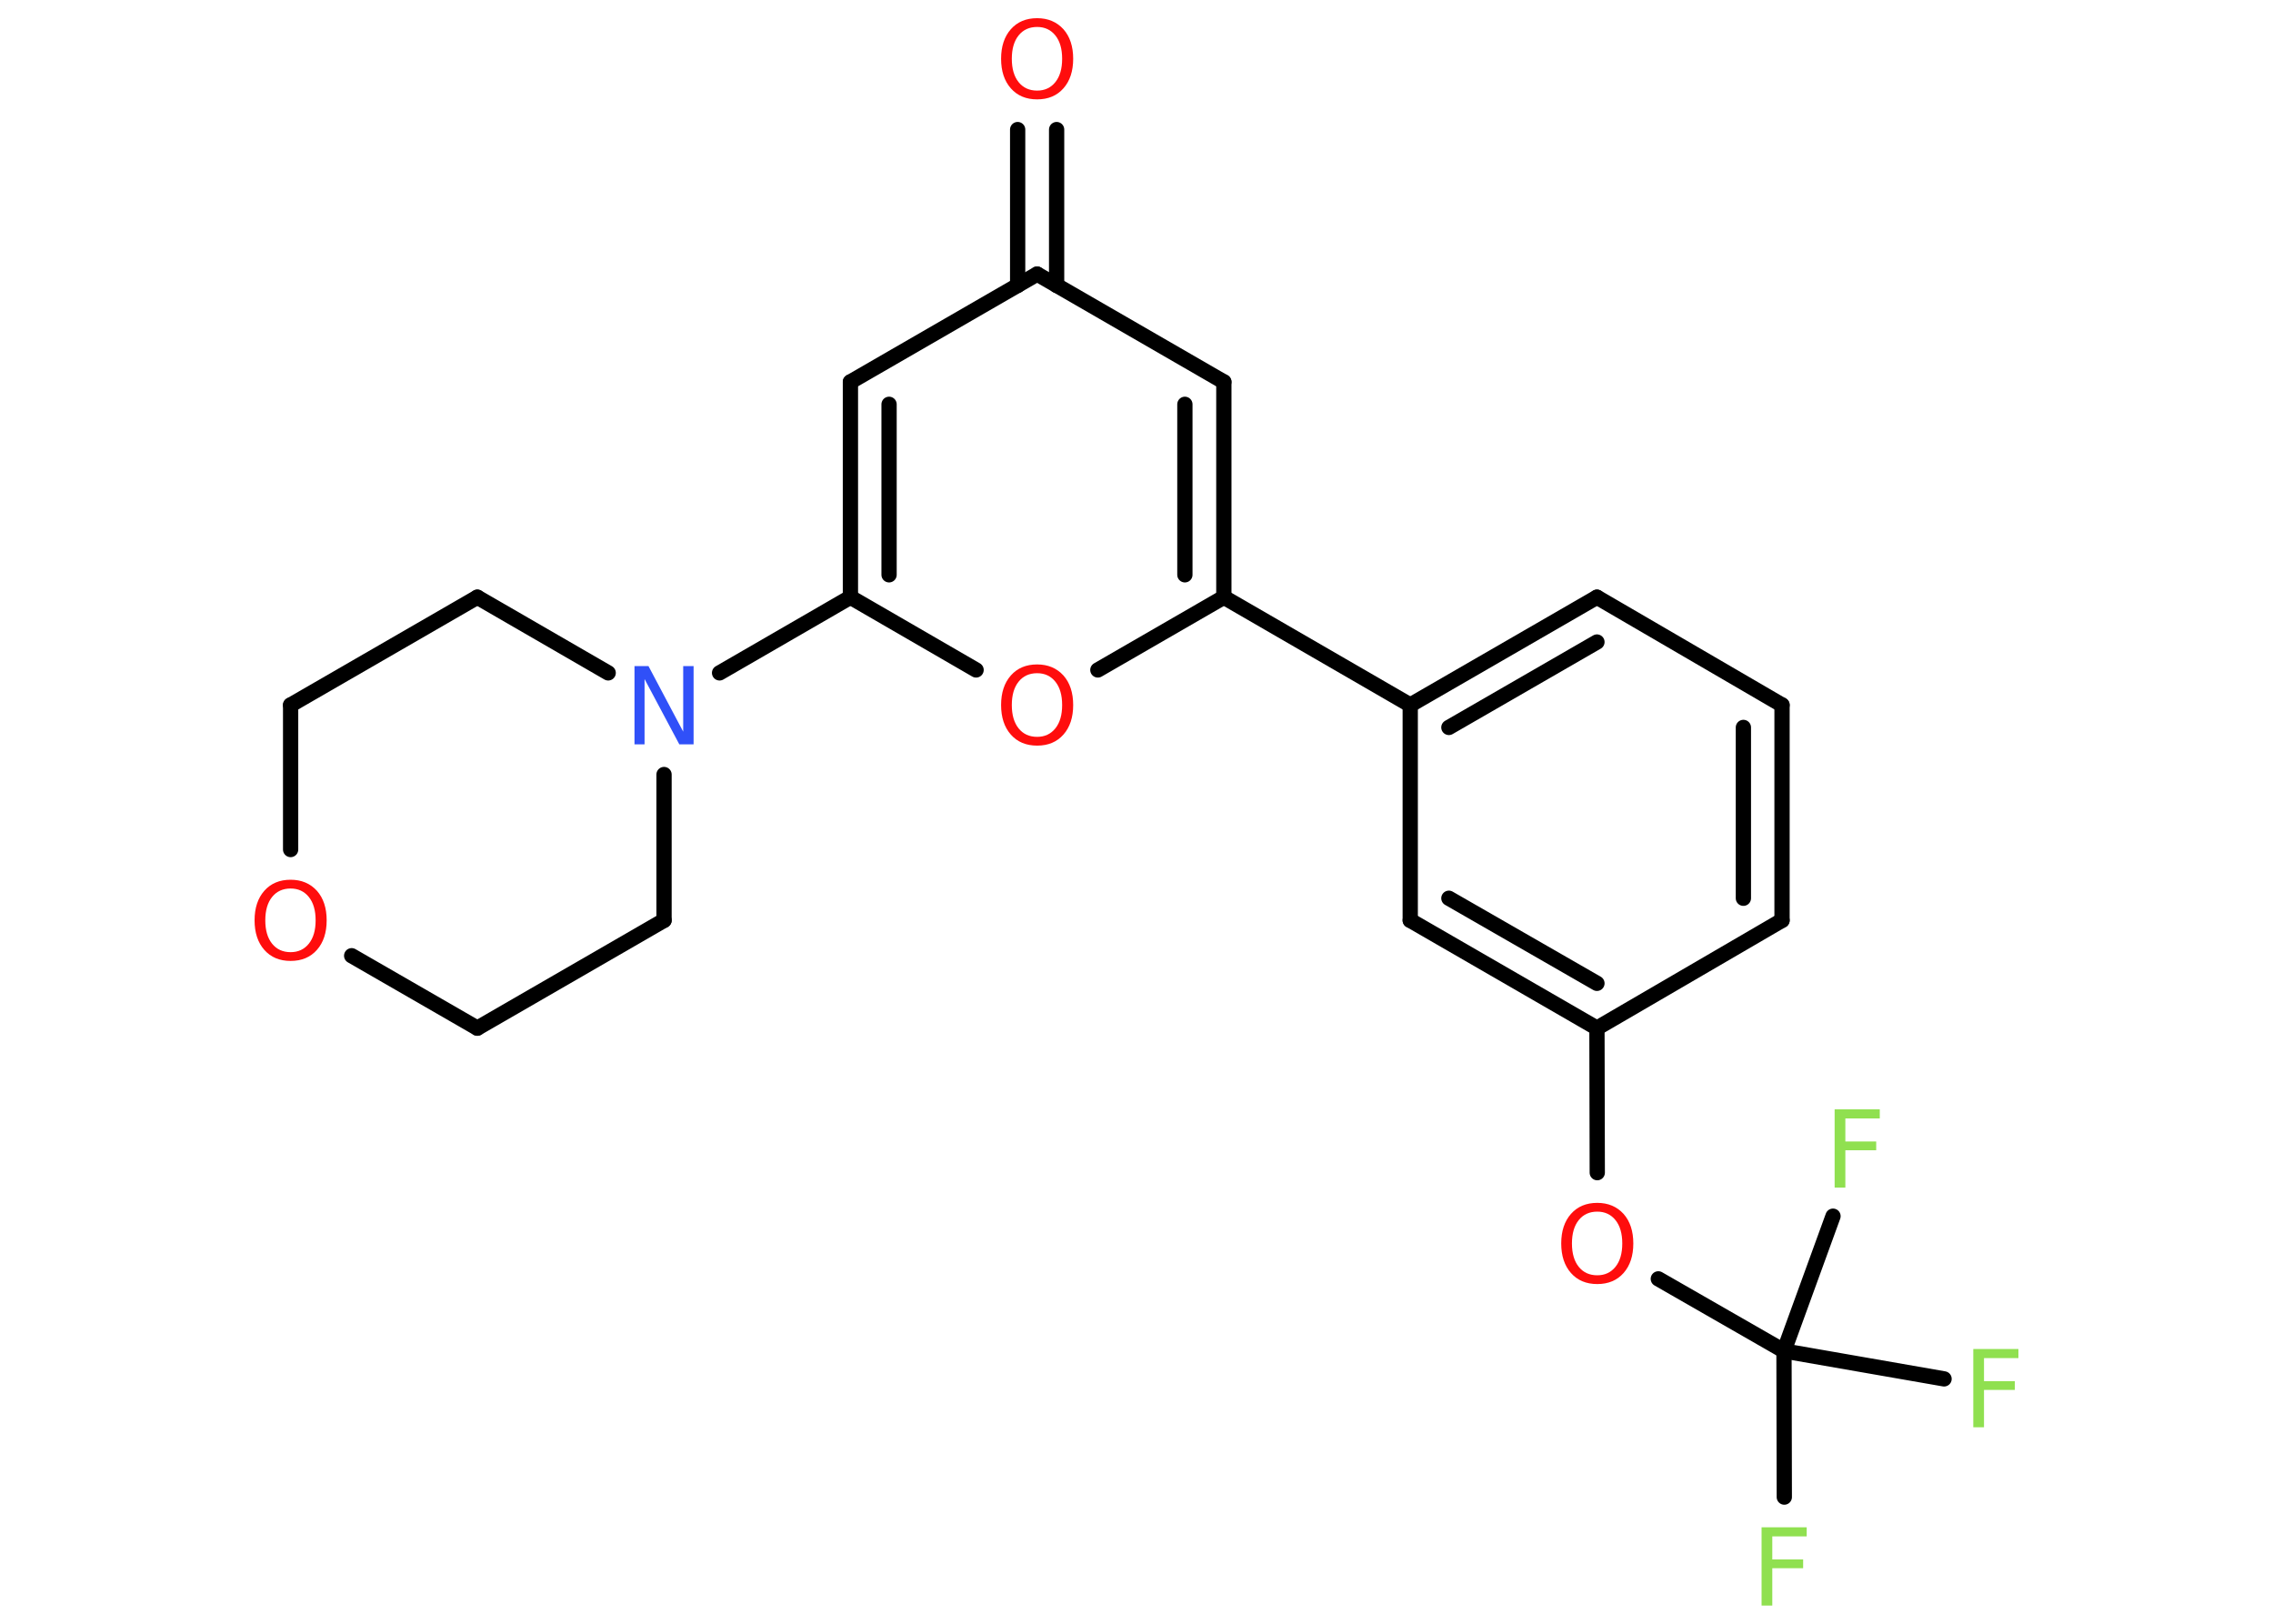 <?xml version='1.0' encoding='UTF-8'?>
<!DOCTYPE svg PUBLIC "-//W3C//DTD SVG 1.1//EN" "http://www.w3.org/Graphics/SVG/1.1/DTD/svg11.dtd">
<svg version='1.2' xmlns='http://www.w3.org/2000/svg' xmlns:xlink='http://www.w3.org/1999/xlink' width='70.0mm' height='50.0mm' viewBox='0 0 70.0 50.0'>
  <desc>Generated by the Chemistry Development Kit (http://github.com/cdk)</desc>
  <g stroke-linecap='round' stroke-linejoin='round' stroke='#000000' stroke-width='.47' fill='#FF0D0D'>
    <rect x='.0' y='.0' width='70.0' height='50.0' fill='#FFFFFF' stroke='none'/>
    <g id='mol1' class='mol'>
      <g id='mol1bnd1' class='bond'>
        <line x1='32.54' y1='3.99' x2='32.54' y2='8.79'/>
        <line x1='31.34' y1='3.99' x2='31.34' y2='8.79'/>
      </g>
      <line id='mol1bnd2' class='bond' x1='31.94' y1='8.44' x2='37.69' y2='11.76'/>
      <g id='mol1bnd3' class='bond'>
        <line x1='37.69' y1='18.39' x2='37.69' y2='11.76'/>
        <line x1='36.49' y1='17.7' x2='36.49' y2='12.45'/>
      </g>
      <line id='mol1bnd4' class='bond' x1='37.69' y1='18.39' x2='43.43' y2='21.71'/>
      <g id='mol1bnd5' class='bond'>
        <line x1='49.18' y1='18.39' x2='43.43' y2='21.71'/>
        <line x1='49.18' y1='19.77' x2='44.62' y2='22.4'/>
      </g>
      <line id='mol1bnd6' class='bond' x1='49.18' y1='18.39' x2='54.88' y2='21.71'/>
      <g id='mol1bnd7' class='bond'>
        <line x1='54.88' y1='28.34' x2='54.88' y2='21.71'/>
        <line x1='53.69' y1='27.66' x2='53.69' y2='22.4'/>
      </g>
      <line id='mol1bnd8' class='bond' x1='54.88' y1='28.34' x2='49.18' y2='31.66'/>
      <line id='mol1bnd9' class='bond' x1='49.18' y1='31.66' x2='49.19' y2='36.11'/>
      <line id='mol1bnd10' class='bond' x1='51.07' y1='39.38' x2='54.94' y2='41.6'/>
      <line id='mol1bnd11' class='bond' x1='54.94' y1='41.6' x2='54.95' y2='46.1'/>
      <line id='mol1bnd12' class='bond' x1='54.94' y1='41.6' x2='59.87' y2='42.46'/>
      <line id='mol1bnd13' class='bond' x1='54.94' y1='41.6' x2='56.45' y2='37.45'/>
      <g id='mol1bnd14' class='bond'>
        <line x1='43.43' y1='28.34' x2='49.18' y2='31.66'/>
        <line x1='44.62' y1='27.66' x2='49.18' y2='30.28'/>
      </g>
      <line id='mol1bnd15' class='bond' x1='43.43' y1='21.71' x2='43.43' y2='28.34'/>
      <line id='mol1bnd16' class='bond' x1='37.69' y1='18.39' x2='33.81' y2='20.63'/>
      <line id='mol1bnd17' class='bond' x1='30.06' y1='20.63' x2='26.19' y2='18.39'/>
      <line id='mol1bnd18' class='bond' x1='26.19' y1='18.39' x2='22.16' y2='20.72'/>
      <line id='mol1bnd19' class='bond' x1='20.45' y1='23.85' x2='20.45' y2='28.34'/>
      <line id='mol1bnd20' class='bond' x1='20.45' y1='28.34' x2='14.7' y2='31.66'/>
      <line id='mol1bnd21' class='bond' x1='14.7' y1='31.66' x2='10.83' y2='29.43'/>
      <line id='mol1bnd22' class='bond' x1='8.95' y1='26.16' x2='8.95' y2='21.71'/>
      <line id='mol1bnd23' class='bond' x1='8.95' y1='21.71' x2='14.7' y2='18.39'/>
      <line id='mol1bnd24' class='bond' x1='18.73' y1='20.72' x2='14.7' y2='18.39'/>
      <g id='mol1bnd25' class='bond'>
        <line x1='26.19' y1='11.76' x2='26.19' y2='18.39'/>
        <line x1='27.38' y1='12.45' x2='27.38' y2='17.7'/>
      </g>
      <line id='mol1bnd26' class='bond' x1='31.94' y1='8.44' x2='26.19' y2='11.76'/>
      <path id='mol1atm1' class='atom' d='M31.94 .83q-.36 .0 -.57 .26q-.21 .26 -.21 .72q.0 .46 .21 .72q.21 .26 .57 .26q.35 .0 .56 -.26q.21 -.26 .21 -.72q.0 -.46 -.21 -.72q-.21 -.26 -.56 -.26zM31.94 .56q.5 .0 .81 .34q.3 .34 .3 .91q.0 .57 -.3 .91q-.3 .34 -.81 .34q-.51 .0 -.81 -.34q-.3 -.34 -.3 -.91q.0 -.57 .3 -.91q.3 -.34 .81 -.34z' stroke='none'/>
      <path id='mol1atm10' class='atom' d='M49.19 37.31q-.36 .0 -.57 .26q-.21 .26 -.21 .72q.0 .46 .21 .72q.21 .26 .57 .26q.35 .0 .56 -.26q.21 -.26 .21 -.72q.0 -.46 -.21 -.72q-.21 -.26 -.56 -.26zM49.19 37.04q.5 .0 .81 .34q.3 .34 .3 .91q.0 .57 -.3 .91q-.3 .34 -.81 .34q-.51 .0 -.81 -.34q-.3 -.34 -.3 -.91q.0 -.57 .3 -.91q.3 -.34 .81 -.34z' stroke='none'/>
      <path id='mol1atm12' class='atom' d='M54.26 47.03h1.38v.28h-1.06v.71h.95v.27h-.95v1.15h-.33v-2.41z' stroke='none' fill='#90E050'/>
      <path id='mol1atm13' class='atom' d='M60.78 41.54h1.38v.28h-1.06v.71h.95v.27h-.95v1.15h-.33v-2.41z' stroke='none' fill='#90E050'/>
      <path id='mol1atm14' class='atom' d='M56.51 34.16h1.38v.28h-1.06v.71h.95v.27h-.95v1.15h-.33v-2.41z' stroke='none' fill='#90E050'/>
      <path id='mol1atm16' class='atom' d='M31.94 20.73q-.36 .0 -.57 .26q-.21 .26 -.21 .72q.0 .46 .21 .72q.21 .26 .57 .26q.35 .0 .56 -.26q.21 -.26 .21 -.72q.0 -.46 -.21 -.72q-.21 -.26 -.56 -.26zM31.94 20.46q.5 .0 .81 .34q.3 .34 .3 .91q.0 .57 -.3 .91q-.3 .34 -.81 .34q-.51 .0 -.81 -.34q-.3 -.34 -.3 -.91q.0 -.57 .3 -.91q.3 -.34 .81 -.34z' stroke='none'/>
      <path id='mol1atm18' class='atom' d='M19.53 20.51h.44l1.07 2.02v-2.02h.32v2.41h-.44l-1.07 -2.01v2.01h-.31v-2.41z' stroke='none' fill='#3050F8'/>
      <path id='mol1atm21' class='atom' d='M8.95 27.36q-.36 .0 -.57 .26q-.21 .26 -.21 .72q.0 .46 .21 .72q.21 .26 .57 .26q.35 .0 .56 -.26q.21 -.26 .21 -.72q.0 -.46 -.21 -.72q-.21 -.26 -.56 -.26zM8.95 27.09q.5 .0 .81 .34q.3 .34 .3 .91q.0 .57 -.3 .91q-.3 .34 -.81 .34q-.51 .0 -.81 -.34q-.3 -.34 -.3 -.91q.0 -.57 .3 -.91q.3 -.34 .81 -.34z' stroke='none'/>
    </g>
  </g>
</svg>
